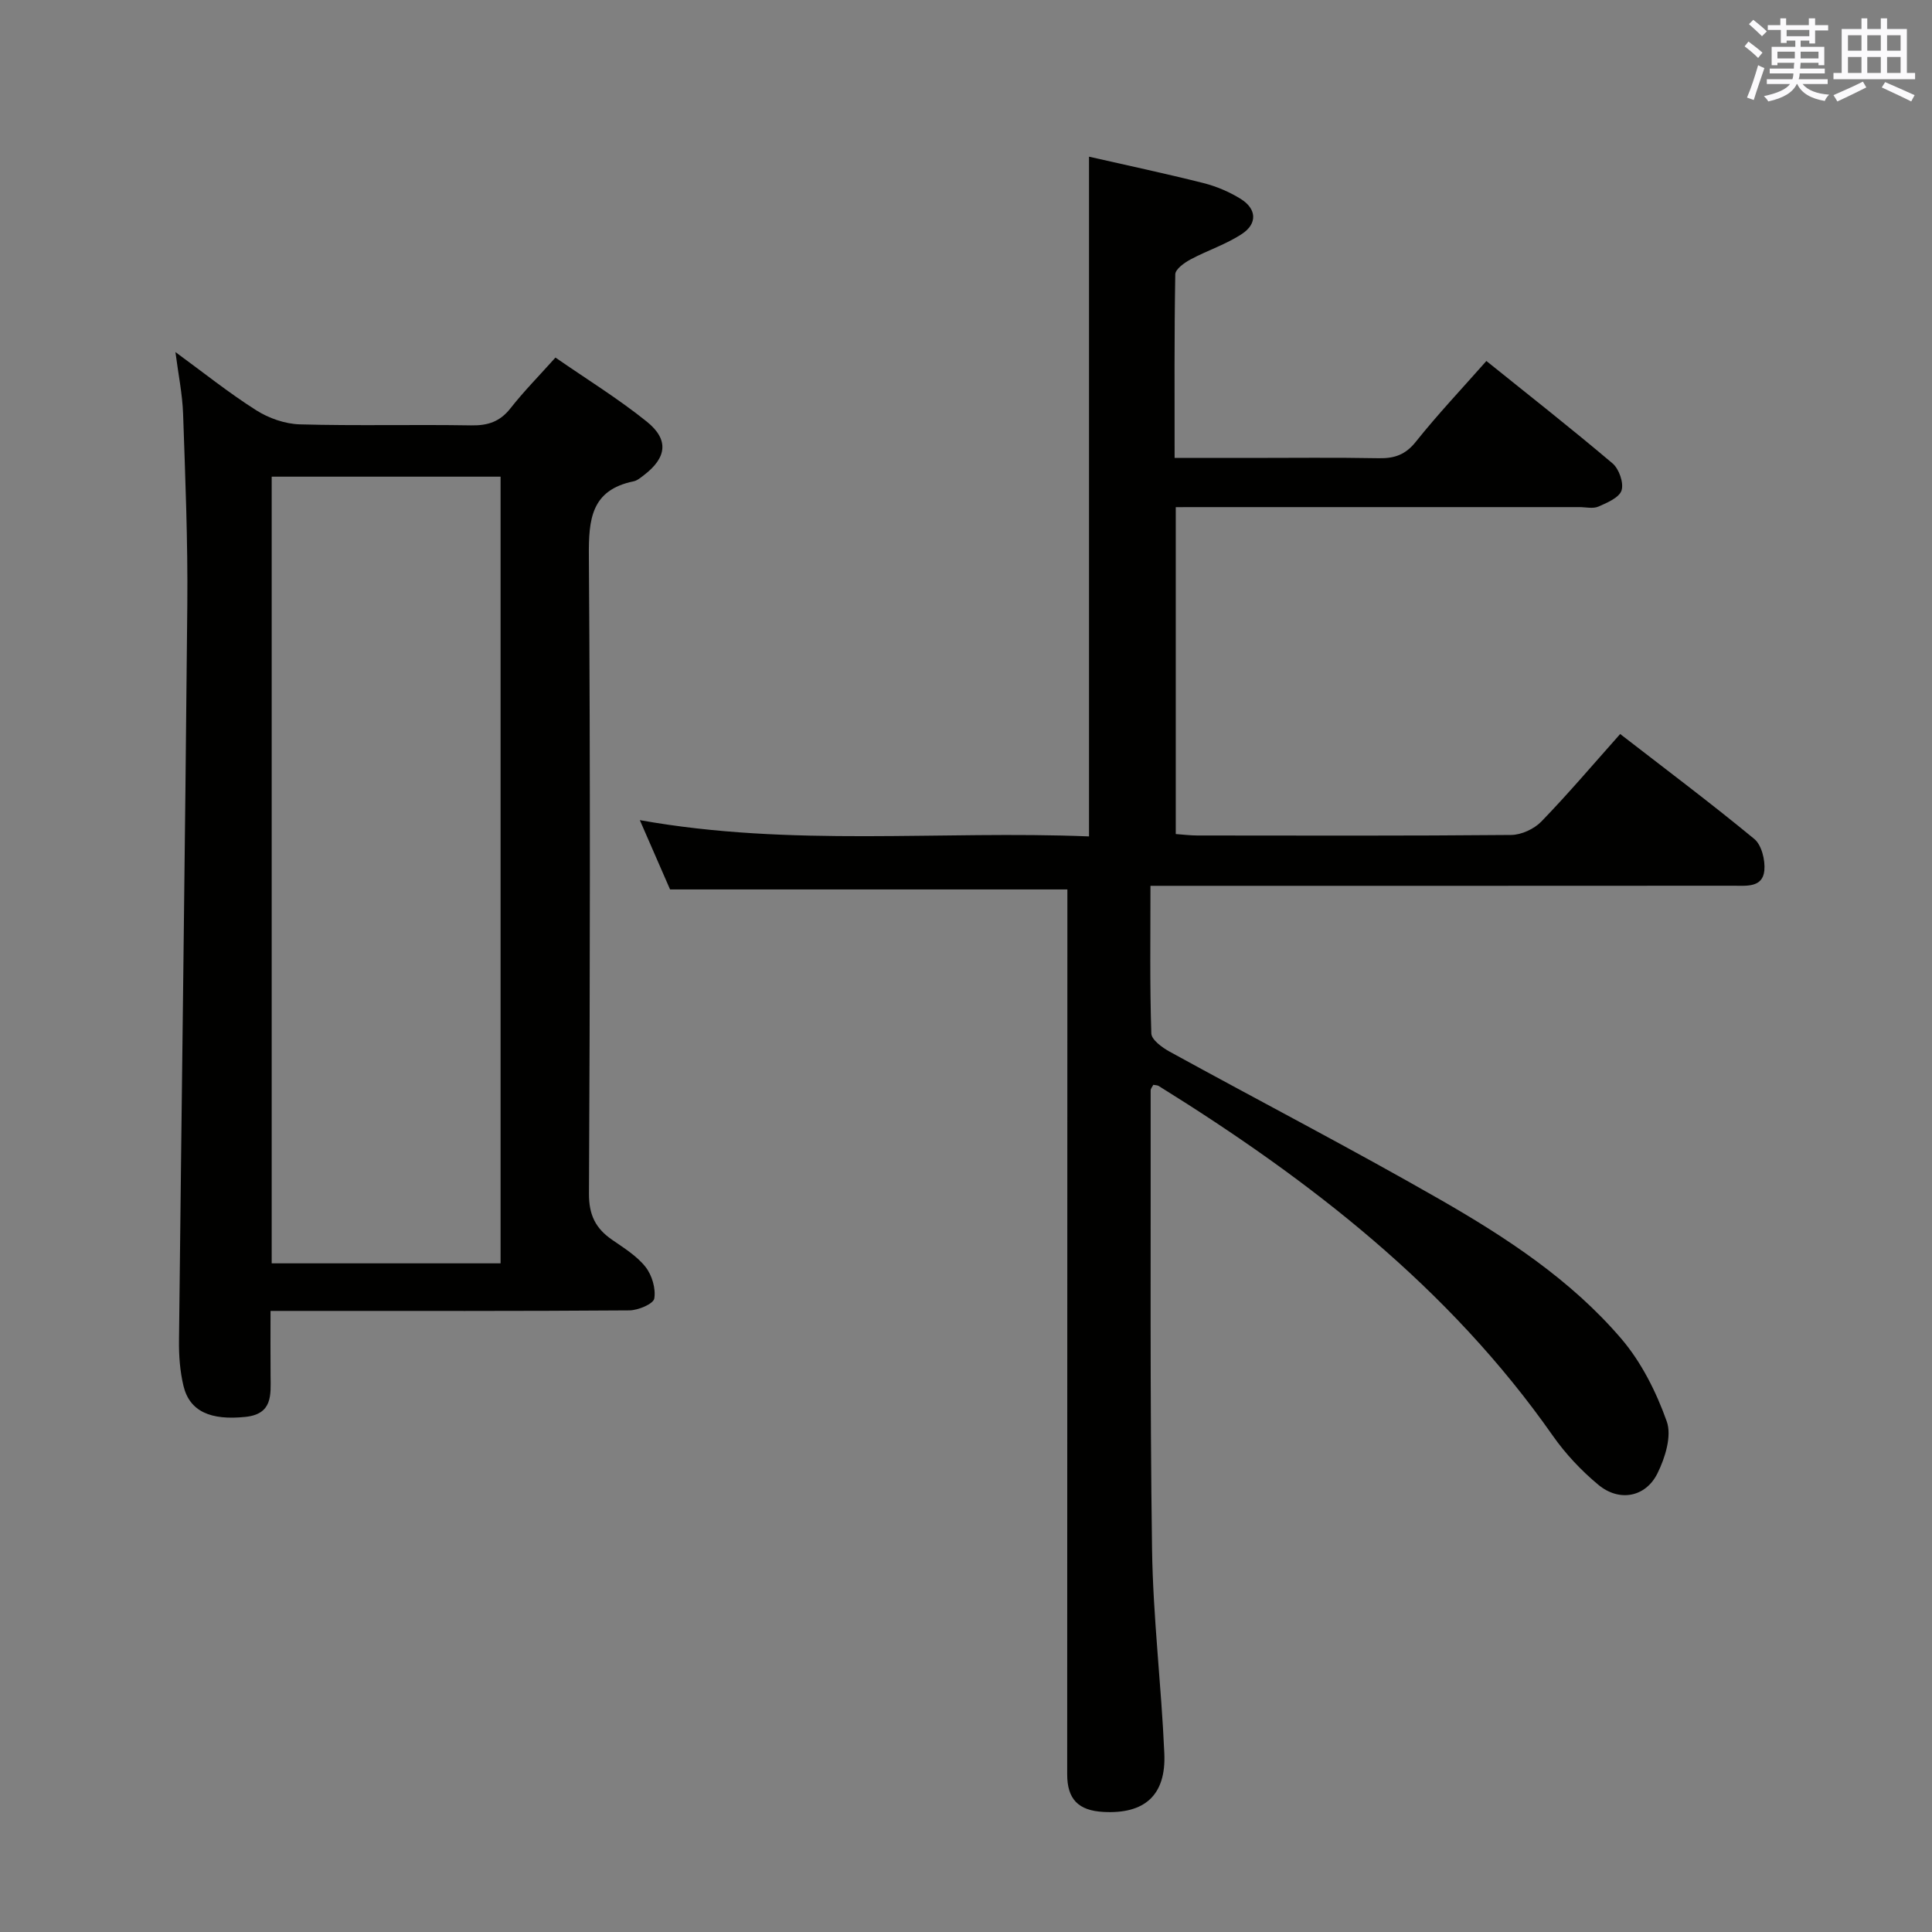 <svg enable-background="new 0 0 400 400" viewBox="0 0 400 400" xmlns="http://www.w3.org/2000/svg"><rect x="0" y="0" width="400" height="400" fill="#808080" stroke="none"/><path d="m243.43 105v67.68c1.58.11 3.02.3 4.45.3 21.66.02 43.33.09 64.99-.11 2.12-.02 4.76-1.24 6.25-2.78 5.55-5.73 10.72-11.83 16.32-18.12 9.31 7.21 18.71 14.26 27.76 21.72 1.52 1.25 2.29 4.38 2.09 6.52-.34 3.6-3.72 3.17-6.33 3.17-38.16.03-76.32.02-114.48.02-1.95 0-3.9 0-6.29 0 0 10.65-.15 20.61.18 30.56.04 1.32 2.26 2.94 3.82 3.79 18.65 10.24 37.54 20.04 55.99 30.62 13.73 7.87 27.07 16.63 37.46 28.76 4.18 4.88 7.27 11.05 9.44 17.15 1.08 3.02-.33 7.54-1.91 10.74-2.46 4.99-7.93 5.98-12.25 2.39-3.54-2.94-6.81-6.42-9.45-10.19-21.46-30.63-50.26-52.92-81.59-72.39-.25-.16-.62-.13-1.1-.23-.18.37-.55.77-.55 1.18.04 31.66-.16 63.32.29 94.97.2 14.11 1.93 28.18 2.54 42.29.38 8.65-4.08 12.57-12.62 12.1-5.21-.29-7.5-2.65-7.49-7.84.01-59.16.02-118.31.04-177.47 0-1.96 0-3.91 0-5.68-27.41 0-54.32 0-82.26 0-1.66-3.81-3.75-8.61-6.26-14.35 31.36 5.62 62.2 2.12 93 3.37 0-46.99 0-93.39 0-140.73 7.77 1.77 15.77 3.47 23.68 5.46 2.69.68 5.38 1.82 7.74 3.29 3.28 2.04 3.48 5.1.26 7.23-3.28 2.17-7.15 3.41-10.64 5.28-1.29.69-3.16 2.02-3.18 3.09-.22 12.45-.14 24.91-.14 38.02h15.3c9 0 18-.11 26.99.06 3.24.06 5.52-.73 7.66-3.42 4.54-5.69 9.56-11 14.6-16.71 8.85 7.12 17.62 14 26.12 21.2 1.34 1.14 2.35 4.02 1.87 5.58-.47 1.5-2.98 2.57-4.79 3.36-1.12.49-2.63.11-3.96.11-26 0-51.99 0-77.99 0-1.77.01-3.54.01-5.56.01z" fill="#010100"/><path d="m115 74.03c6.5 4.5 13.01 8.51 18.92 13.27 4.64 3.74 4.12 7.47-.61 11.08-.66.5-1.36 1.11-2.12 1.27-8.81 1.8-9.33 7.88-9.27 15.5.31 43.99.24 87.99.02 131.99-.02 4.4 1.37 7.17 4.74 9.51 2.46 1.71 5.14 3.35 6.95 5.63 1.35 1.7 2.18 4.5 1.83 6.57-.19 1.11-3.34 2.44-5.16 2.45-22.66.17-45.33.11-67.99.11-1.96 0-3.92 0-6.3 0 0 4.89-.03 9.19.01 13.49.04 3.92.43 7.86-5.19 8.45-7.22.76-11.58-1.12-12.85-6.44-.72-3.03-.96-6.25-.92-9.38.55-50.79 1.26-101.58 1.72-152.37.12-13.14-.42-26.29-.87-39.43-.14-4.11-.99-8.21-1.59-12.84 5.73 4.19 11.02 8.43 16.71 12.04 2.61 1.66 5.98 2.84 9.04 2.93 11.82.33 23.66.01 35.49.21 3.46.06 5.96-.77 8.14-3.55 2.74-3.49 5.89-6.68 9.3-10.49zm-58.75 187.53h47.39c0-54.42 0-108.58 0-162.87-15.95 0-31.54 0-47.39 0z" fill="#010100"/><g fill="#fbfafc"><path d="m361.2 9.6.8-1c.9.7 1.9 1.4 2.9 2.3l-.9 1.1c-1-1-2-1.8-2.8-2.4zm.5 10.6c.9-2.1 1.6-4.3 2.3-6.7.4.2.8.4 1.3.6-.7 2.1-1.5 4.3-2.2 6.6zm.4-15.2.9-.9c1 .8 2 1.6 2.8 2.4l-1 1c-.9-.9-1.8-1.7-2.7-2.5zm12.5-1.2h1.2v1.4h2.7v1.1h-2.7v2.7h-1.2v-.6h-1.8v1.3h4.9v3.8h-1.2v-.5h-3.7c0 .4-.1.9-.1 1.2h5.1v1h-5.2c0 .5-.1.9-.2 1.2h6v1h-5.2c1.1 1.3 2.9 2 5.5 2.2-.4.4-.7.8-.9 1.3-2.9-.5-4.8-1.6-5.7-3.5h-.1c-.8 1.7-2.7 2.9-5.9 3.6-.2-.4-.6-.8-.9-1.1 2.8-.6 4.6-1.4 5.4-2.5h-4.8v-1h5.3c.1-.3.2-.7.2-1.2h-4.9v-1h5c0-.4 0-.8.1-1.2h-3.5v.5h-1.2v-3.8h4.9v-1.3h-1.8v.5h-1.2v-2.7h-2.7v-1h2.6v-1.4h1.2v1.4h4.7v-1.4zm-6.6 8.3h3.6c0-.4 0-.9 0-1.4h-3.6zm1.9-4.6h4.7v-1.3h-4.7zm6.6 3.2h-3.7v1.4h3.7z"/><path d="m385.3 3.8h1.3v2.2h2.8v-2.2h1.3v2.2h4.1v9.1h1.7v1.3h-16.9v-1.3h1.7v-9.1h4.1v-2.2zm.4 13.1.7 1.2c-1.8.9-3.8 1.9-6 2.9-.2-.4-.5-.8-.8-1.3 2.3-1 4.3-1.9 6.1-2.8zm-3.1-6.4h2.8v-3.2h-2.8zm0 4.6h2.8v-3.3h-2.8zm4-4.6h2.8v-3.2h-2.8zm0 4.6h2.8v-3.3h-2.8zm3.7 1.9c2.1.9 4.1 1.8 6.1 2.7l-.7 1.3c-2.2-1.1-4.2-2-6.1-2.9zm3.2-9.7h-2.8v3.2h2.8zm-2.8 7.8h2.8v-3.3h-2.8z"/></g></svg>